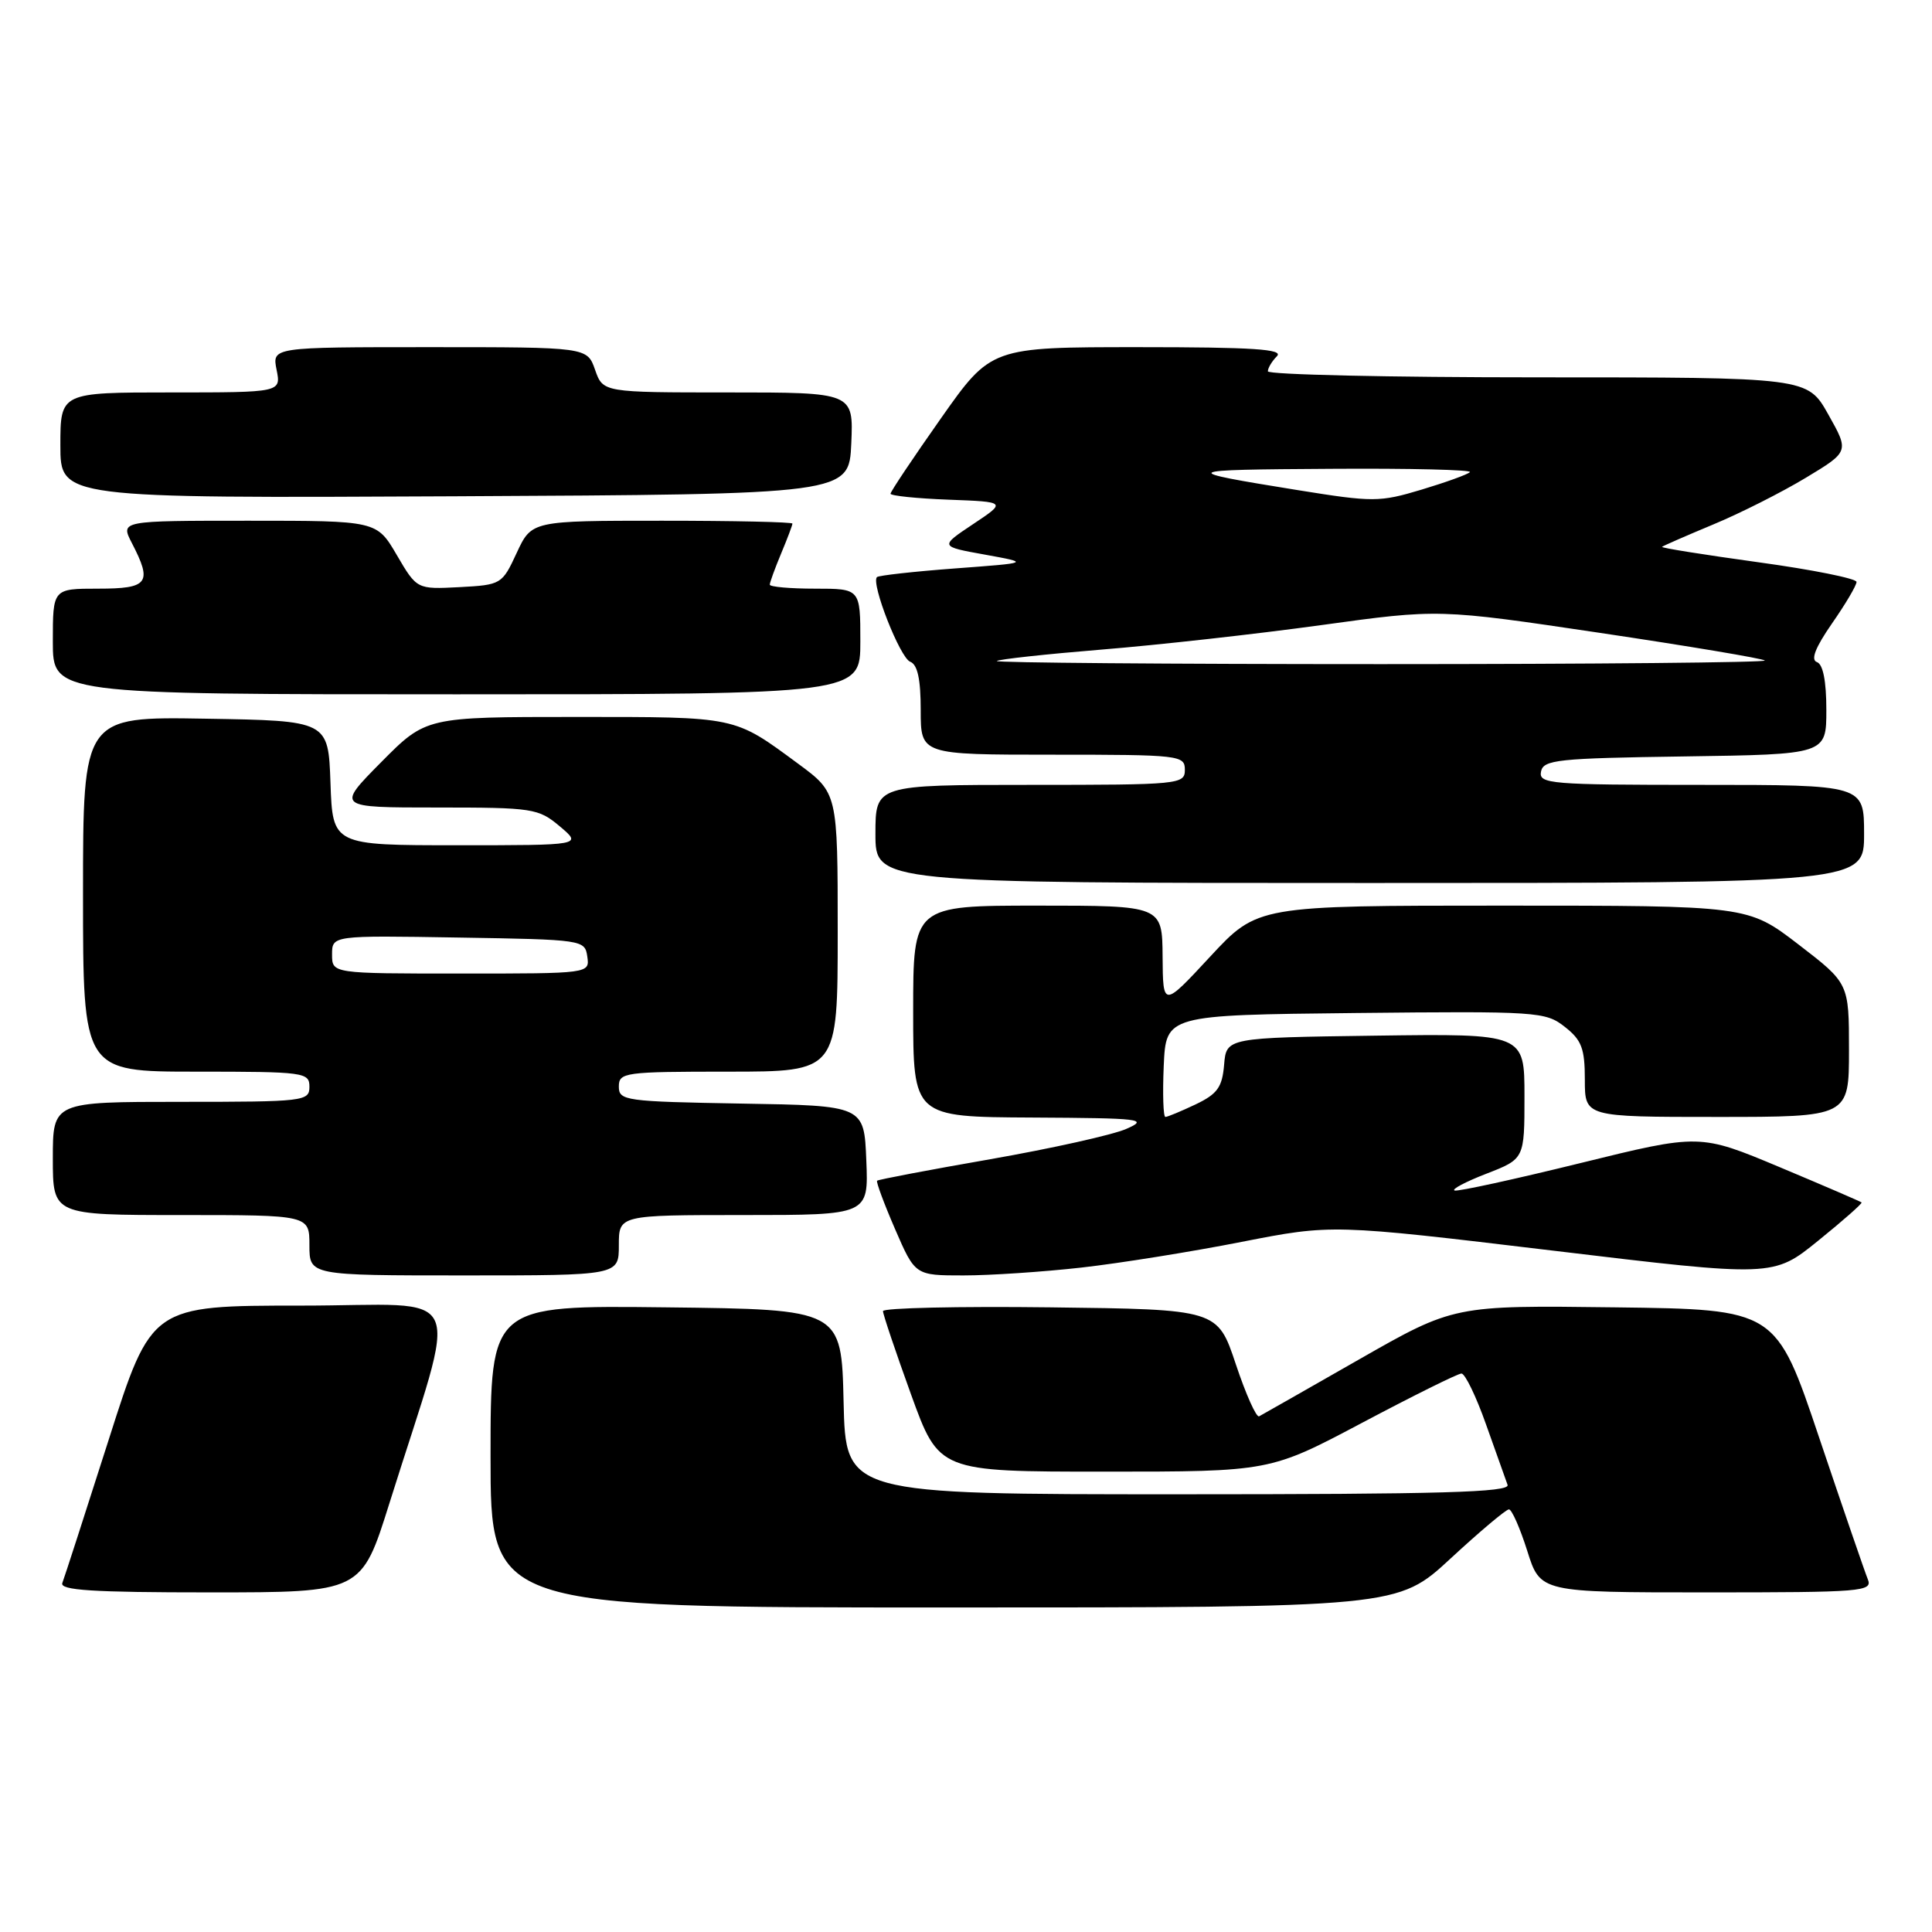 <?xml version="1.0" encoding="UTF-8" standalone="no"?>
<!DOCTYPE svg PUBLIC "-//W3C//DTD SVG 1.1//EN" "http://www.w3.org/Graphics/SVG/1.1/DTD/svg11.dtd" >
<svg xmlns="http://www.w3.org/2000/svg" xmlns:xlink="http://www.w3.org/1999/xlink" version="1.1" viewBox="0 0 256 256">
 <g >
 <path fill="currentColor"
d=" M 192.22 206.50 C 196.08 202.93 199.56 200.00 199.94 200.00 C 200.32 200.00 201.41 202.47 202.37 205.50 C 204.10 211.00 204.10 211.00 226.16 211.00 C 246.77 211.00 248.17 210.89 247.49 209.25 C 247.10 208.29 244.20 199.85 241.05 190.50 C 235.33 173.50 235.33 173.50 213.99 173.23 C 192.65 172.96 192.65 172.96 180.07 180.14 C 173.16 184.09 167.20 187.48 166.84 187.67 C 166.47 187.86 165.08 184.75 163.75 180.76 C 161.33 173.50 161.33 173.50 139.17 173.23 C 126.98 173.08 117.00 173.31 117.00 173.73 C 117.00 174.15 118.67 179.11 120.71 184.75 C 124.42 195.00 124.42 195.00 146.35 195.00 C 168.28 195.00 168.28 195.00 180.54 188.50 C 187.28 184.93 193.18 182.00 193.65 182.00 C 194.13 182.00 195.60 185.04 196.91 188.75 C 198.23 192.46 199.51 196.06 199.76 196.75 C 200.12 197.74 190.97 198.00 156.14 198.00 C 112.06 198.00 112.06 198.00 111.78 185.75 C 111.50 173.50 111.50 173.50 88.25 173.23 C 65.00 172.96 65.00 172.96 65.00 192.98 C 65.00 213.00 65.00 213.00 125.10 213.00 C 185.20 213.00 185.20 213.00 192.22 206.50 Z  M 51.58 199.25 C 60.86 169.67 62.34 173.00 39.93 173.00 C 20.07 173.00 20.07 173.00 14.41 190.75 C 11.29 200.51 8.53 209.06 8.26 209.75 C 7.89 210.72 12.21 211.00 27.84 211.00 C 47.89 211.00 47.89 211.00 51.58 199.25 Z  M 82.00 165.00 C 82.00 161.00 82.00 161.00 98.54 161.00 C 115.09 161.00 115.09 161.00 114.79 153.75 C 114.50 146.50 114.50 146.50 98.25 146.23 C 82.83 145.96 82.00 145.85 82.00 143.98 C 82.00 142.10 82.73 142.00 96.50 142.00 C 111.00 142.00 111.00 142.00 111.00 123.53 C 111.00 105.06 111.00 105.06 105.75 101.19 C 97.19 94.88 97.74 95.00 76.28 95.00 C 56.44 95.00 56.44 95.00 50.50 101.00 C 44.56 107.00 44.56 107.00 57.89 107.00 C 70.64 107.00 71.34 107.11 74.18 109.50 C 77.15 112.00 77.15 112.00 60.62 112.00 C 44.08 112.00 44.08 112.00 43.79 103.75 C 43.50 95.50 43.50 95.50 27.25 95.23 C 11.00 94.95 11.00 94.95 11.00 118.48 C 11.00 142.00 11.00 142.00 26.00 142.00 C 40.33 142.00 41.00 142.09 41.00 144.00 C 41.00 145.92 40.33 146.00 24.00 146.00 C 7.00 146.00 7.00 146.00 7.00 153.50 C 7.00 161.00 7.00 161.00 24.00 161.00 C 41.00 161.00 41.00 161.00 41.00 165.00 C 41.00 169.00 41.00 169.00 61.50 169.00 C 82.00 169.00 82.00 169.00 82.00 165.00 Z  M 143.29 167.96 C 148.36 167.39 157.90 165.86 164.50 164.56 C 176.50 162.21 176.50 162.21 205.73 165.71 C 234.97 169.22 234.97 169.22 240.93 164.39 C 244.21 161.74 246.79 159.46 246.67 159.33 C 246.54 159.21 241.67 157.11 235.83 154.66 C 225.23 150.22 225.23 150.22 209.39 154.12 C 200.69 156.26 193.19 157.90 192.74 157.75 C 192.29 157.60 194.19 156.59 196.96 155.52 C 202.00 153.56 202.00 153.56 202.00 145.26 C 202.00 136.96 202.00 136.96 182.25 137.23 C 162.50 137.50 162.50 137.50 162.20 141.09 C 161.95 144.07 161.31 144.96 158.42 146.34 C 156.50 147.25 154.70 148.00 154.42 148.00 C 154.14 148.00 154.04 144.96 154.20 141.25 C 154.50 134.50 154.50 134.50 179.59 134.23 C 203.74 133.98 204.79 134.05 207.34 136.06 C 209.58 137.81 210.00 138.93 210.00 143.07 C 210.00 148.00 210.00 148.00 227.50 148.00 C 245.00 148.00 245.00 148.00 245.00 139.14 C 245.00 130.29 245.00 130.29 238.30 125.14 C 231.60 120.00 231.60 120.00 199.12 120.00 C 166.63 120.00 166.63 120.00 160.36 126.75 C 154.10 133.50 154.10 133.50 154.05 126.75 C 154.00 120.00 154.00 120.00 137.50 120.00 C 121.00 120.00 121.00 120.00 121.00 134.00 C 121.00 148.00 121.00 148.00 136.75 148.08 C 151.30 148.16 152.25 148.27 149.23 149.59 C 147.43 150.38 139.33 152.18 131.23 153.60 C 123.13 155.01 116.37 156.30 116.22 156.45 C 116.07 156.60 117.14 159.49 118.60 162.86 C 121.26 169.00 121.26 169.00 127.67 169.00 C 131.19 169.00 138.22 168.53 143.29 167.96 Z  M 247.00 110.50 C 247.00 104.00 247.00 104.00 225.43 104.00 C 205.42 104.00 203.88 103.87 204.19 102.25 C 204.49 100.67 206.34 100.47 223.26 100.23 C 242.00 99.96 242.00 99.96 242.00 94.06 C 242.00 90.25 241.56 88.01 240.75 87.73 C 239.90 87.43 240.54 85.80 242.75 82.61 C 244.54 80.04 246.00 77.57 246.00 77.11 C 246.00 76.66 240.14 75.48 232.98 74.50 C 225.82 73.51 220.08 72.60 220.23 72.46 C 220.38 72.32 223.43 70.99 227.00 69.50 C 230.57 68.02 236.09 65.23 239.26 63.32 C 245.03 59.84 245.03 59.84 242.26 54.92 C 239.50 50.00 239.50 50.00 203.75 50.00 C 184.09 50.00 168.00 49.64 168.00 49.20 C 168.00 48.76 168.54 47.86 169.20 47.20 C 170.13 46.27 166.06 46.00 150.86 46.00 C 131.32 46.00 131.32 46.00 124.66 55.46 C 121.00 60.66 118.00 65.14 118.00 65.42 C 118.00 65.69 121.46 66.05 125.69 66.21 C 133.37 66.50 133.37 66.50 128.94 69.45 C 124.50 72.41 124.50 72.41 130.50 73.49 C 136.50 74.58 136.50 74.58 126.55 75.32 C 121.08 75.73 116.42 76.25 116.20 76.47 C 115.38 77.29 119.26 87.16 120.60 87.68 C 121.58 88.05 122.00 89.99 122.00 94.11 C 122.00 100.00 122.00 100.00 139.50 100.00 C 156.33 100.00 157.00 100.08 157.00 102.00 C 157.00 103.93 156.33 104.00 136.50 104.00 C 116.00 104.00 116.00 104.00 116.00 110.50 C 116.00 117.00 116.00 117.00 181.50 117.00 C 247.00 117.00 247.00 117.00 247.00 110.50 Z  M 114.00 85.00 C 114.00 78.00 114.00 78.00 108.00 78.00 C 104.70 78.00 102.00 77.76 102.00 77.47 C 102.00 77.18 102.68 75.32 103.50 73.35 C 104.33 71.37 105.00 69.59 105.00 69.38 C 105.00 69.17 97.23 69.00 87.72 69.00 C 70.45 69.00 70.45 69.00 68.47 73.25 C 66.53 77.44 66.42 77.50 60.87 77.80 C 55.24 78.09 55.24 78.09 52.58 73.55 C 49.92 69.00 49.92 69.00 32.93 69.00 C 15.95 69.00 15.95 69.00 17.47 71.95 C 20.22 77.26 19.67 78.00 13.00 78.00 C 7.00 78.00 7.00 78.00 7.00 85.00 C 7.00 92.00 7.00 92.00 60.50 92.00 C 114.00 92.00 114.00 92.00 114.00 85.00 Z  M 112.80 58.75 C 113.09 52.00 113.09 52.00 96.49 52.00 C 79.90 52.00 79.90 52.00 78.85 49.00 C 77.80 46.00 77.80 46.00 56.93 46.00 C 36.05 46.00 36.05 46.00 36.65 49.00 C 37.25 52.00 37.25 52.00 22.62 52.00 C 8.00 52.00 8.00 52.00 8.00 59.01 C 8.00 66.02 8.00 66.02 60.25 65.76 C 112.50 65.50 112.50 65.50 112.80 58.75 Z  M 44.00 126.48 C 44.00 123.95 44.00 123.95 60.75 124.23 C 77.26 124.50 77.50 124.53 77.82 126.75 C 78.14 129.00 78.14 129.00 61.07 129.00 C 44.00 129.00 44.00 129.00 44.00 126.48 Z  M 132.08 87.59 C 132.31 87.36 138.57 86.68 146.00 86.07 C 153.43 85.47 166.51 84.01 175.07 82.83 C 190.64 80.68 190.64 80.68 212.01 83.86 C 223.76 85.61 233.59 87.26 233.85 87.52 C 234.12 87.78 211.23 88.00 183.00 88.00 C 154.77 88.00 131.85 87.81 132.08 87.59 Z  M 172.00 64.95 C 155.95 62.36 156.14 62.24 176.42 62.12 C 186.82 62.05 195.08 62.25 194.77 62.56 C 194.47 62.87 191.58 63.91 188.36 64.88 C 182.80 66.55 181.95 66.55 172.00 64.95 Z "/>
</g>
</svg>